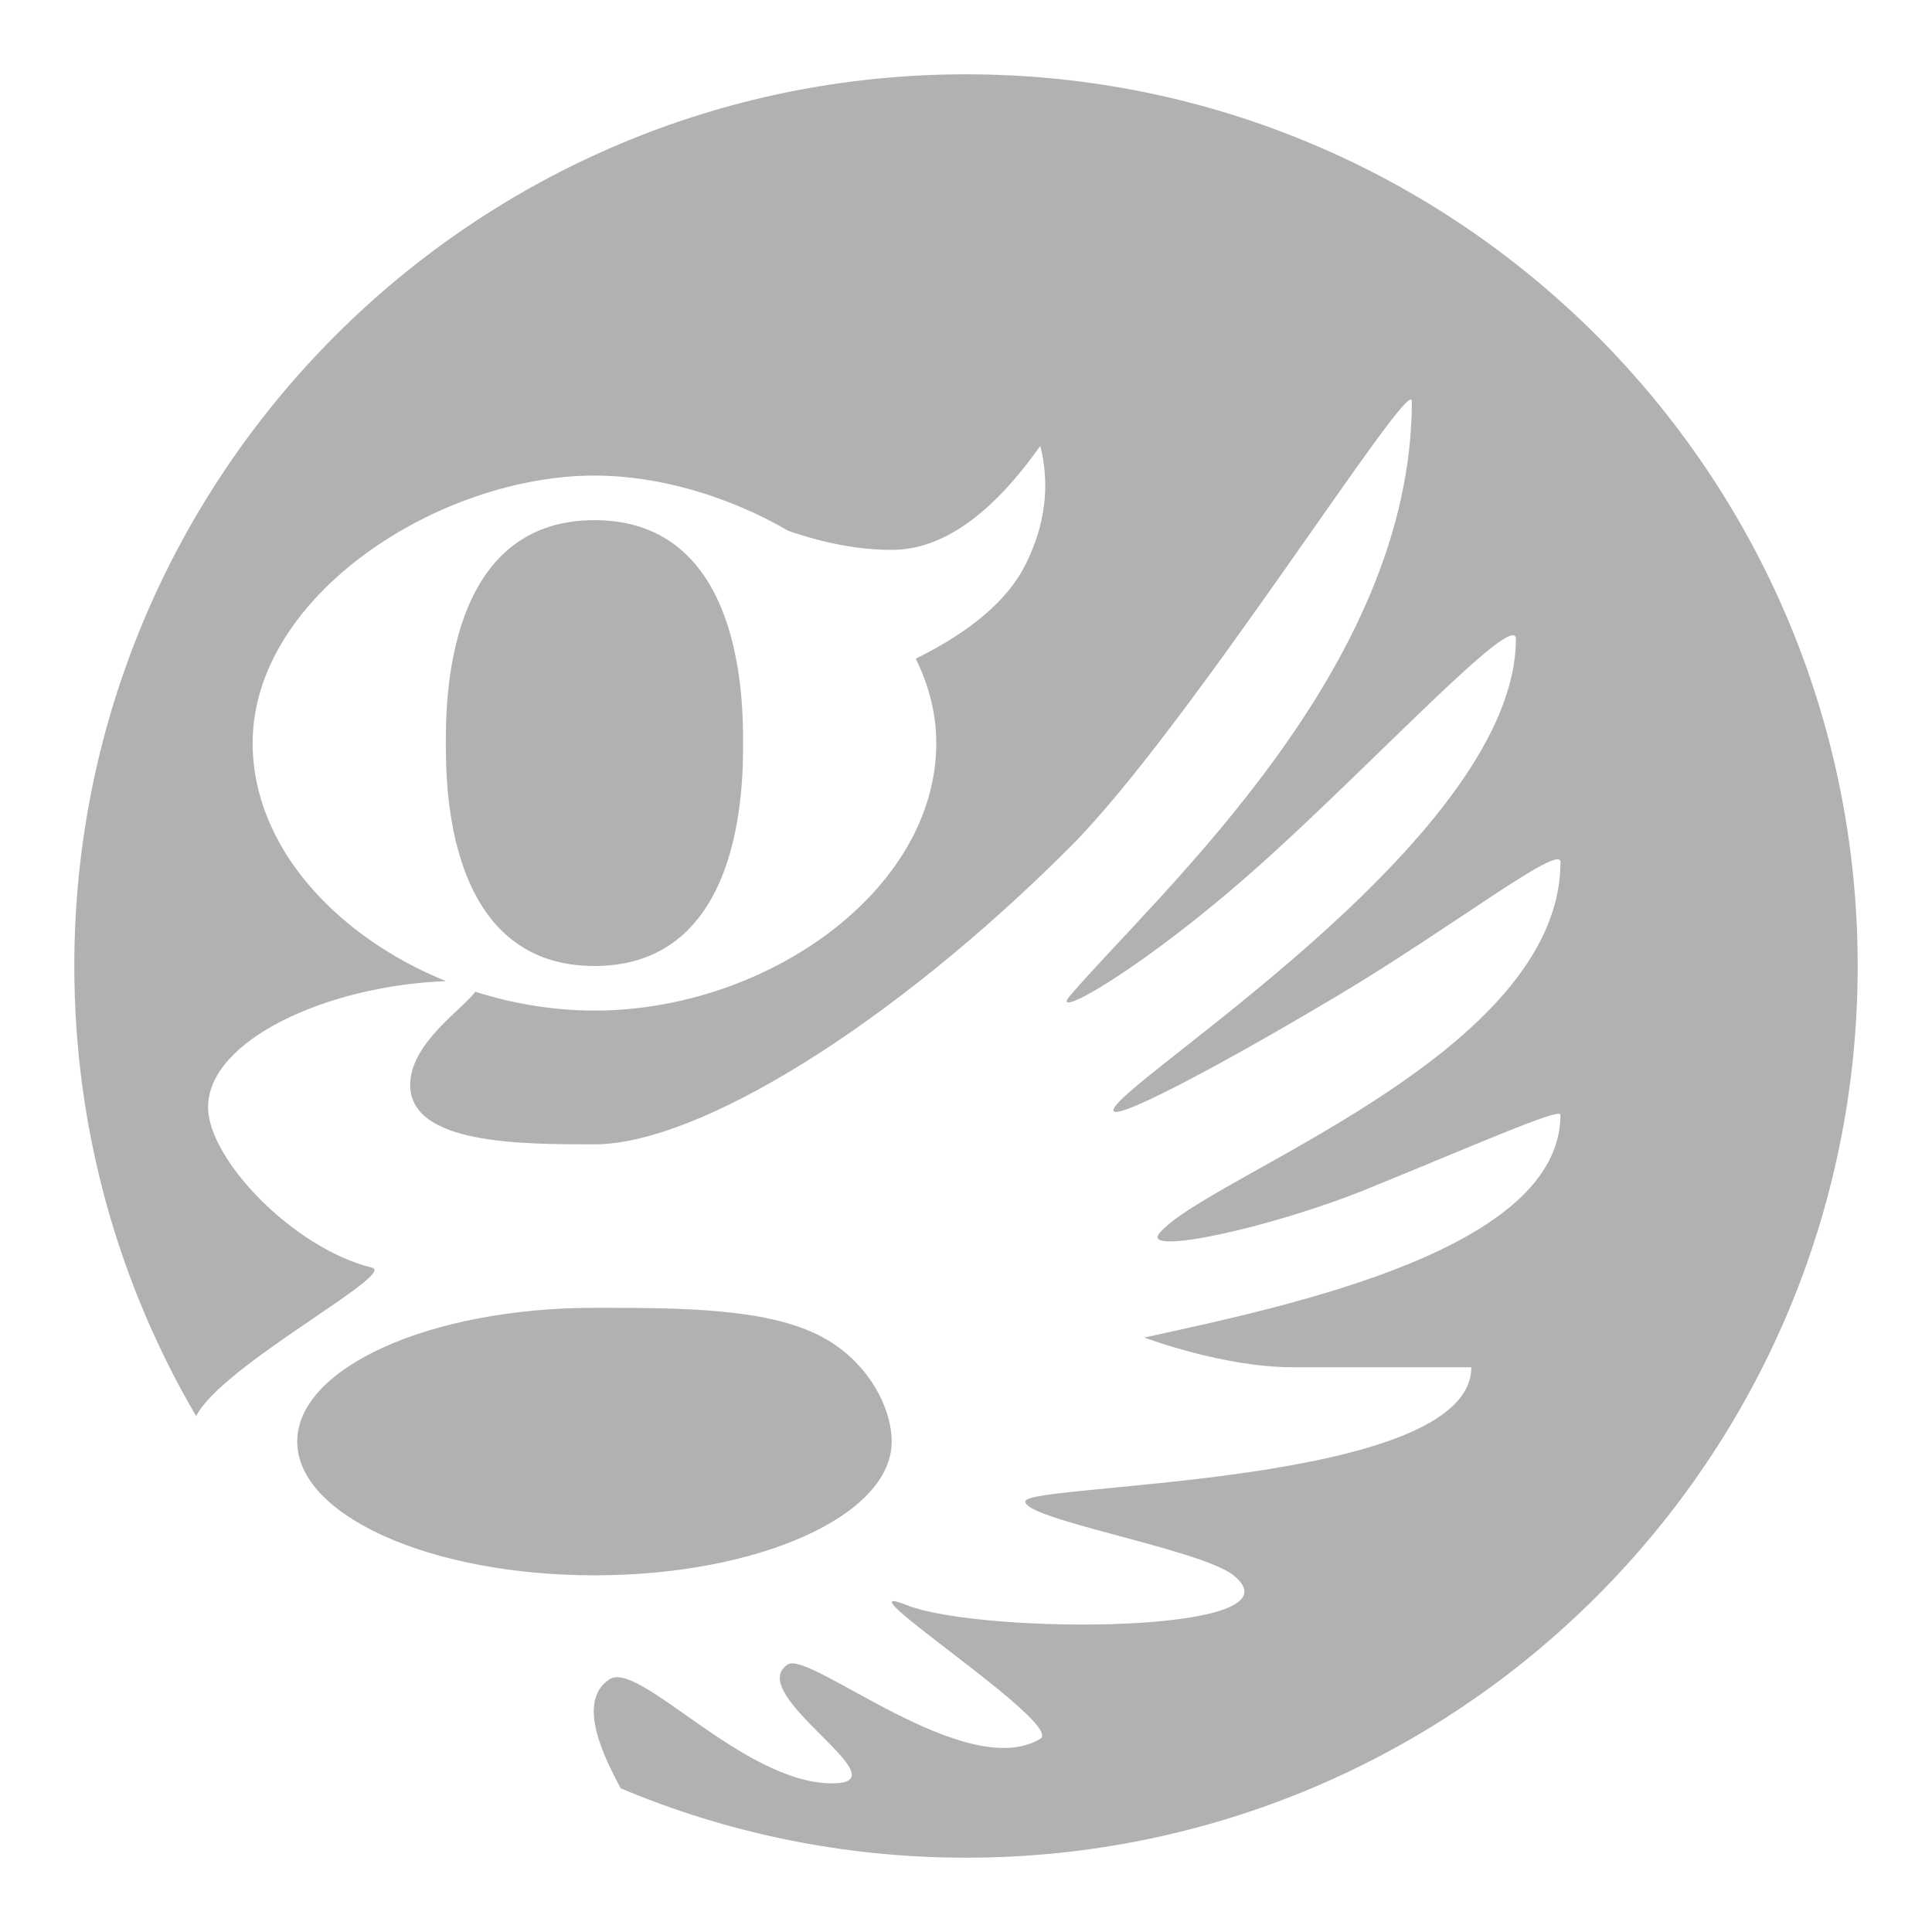 <svg xmlns="http://www.w3.org/2000/svg" width="13" height="13" viewBox="0 0 13 13">
  <path fill="#AFB1B3" fill-rule="evenodd" d="M3.198,6.673 C3.455,6.755 3.727,6.8 4,6.8 C5.155,6.8 6.3,5.994 6.3,5 C6.3,4.802 6.25,4.611 6.162,4.432 C6.535,4.248 6.781,4.037 6.9,3.8 C7.033,3.533 7.067,3.267 7,3 C6.67,3.467 6.337,3.7 6,3.7 C5.783,3.7 5.551,3.657 5.305,3.572 C4.904,3.339 4.434,3.2 4,3.2 C2.955,3.2 1.7,4.006 1.7,5 C1.7,5.698 2.265,6.303 3.001,6.602 C2.203,6.631 1.4,6.999 1.4,7.45 C1.4,7.799 1.972,8.399 2.503,8.53 C2.673,8.572 1.487,9.192 1.32,9.529 C0.799,8.64 0.5,7.605 0.5,6.5 C0.5,3.186 3.186,0.5 6.5,0.5 C9.814,0.5 12.5,3.186 12.5,6.5 C12.5,9.814 9.814,12.5 6.5,12.5 C5.676,12.5 4.891,12.334 4.176,12.033 C4.093,11.871 3.862,11.459 4.1,11.3 C4.299,11.167 5,12 5.6,12 C6.098,12 5,11.4 5.3,11.2 C5.447,11.102 6.5,12 7,11.7 C7.167,11.6 5.6,10.6 6.1,10.8 C6.6,11 8.8,11 8.3,10.6 C8.079,10.423 6.87,10.22 6.9,10.1 C6.93,9.98 9.9,10 9.9,9.2 C9.9,9.2 9.369,9.2 8.7,9.2 C8.226,9.2 7.7,9 7.7,9 C8.71,8.78 10.5,8.4 10.5,7.5 C10.5,7.45 9.879,7.724 9.2,8 C8.555,8.262 7.68,8.45 7.8,8.3 C8.105,7.921 10.5,7.1 10.5,5.8 C10.5,5.673 9.756,6.25 9,6.7 C8.208,7.172 7.401,7.604 7.5,7.45 C7.667,7.19 10.2,5.6 10.2,4.3 C10.2,4.1 9.251,5.125 8.5,5.8 C7.694,6.524 7.048,6.878 7.2,6.7 C7.8,6 9.5,4.5 9.5,2.7 C9.5,2.5 8,4.9 7.2,5.7 C6,6.9 4.7,7.7 4,7.7 C3.5,7.7 2.76,7.7 2.76,7.3 C2.76,7.018 3.12,6.786 3.198,6.673 Z M4,6.5 C3,6.5 3,5.276 3,5 C3,4.724 3,3.5 4,3.5 C5,3.5 5,4.724 5,5 C5,5.276 5,6.5 4,6.5 Z M4,10.6 C2.895,10.6 2,10.197 2,9.7 C2,9.203 2.895,8.8 4,8.8 C4.58,8.8 5.135,8.802 5.5,8.98 C5.83,9.14 6,9.464 6,9.7 C6,10.197 5.105,10.6 4,10.6 Z"/>
</svg>
